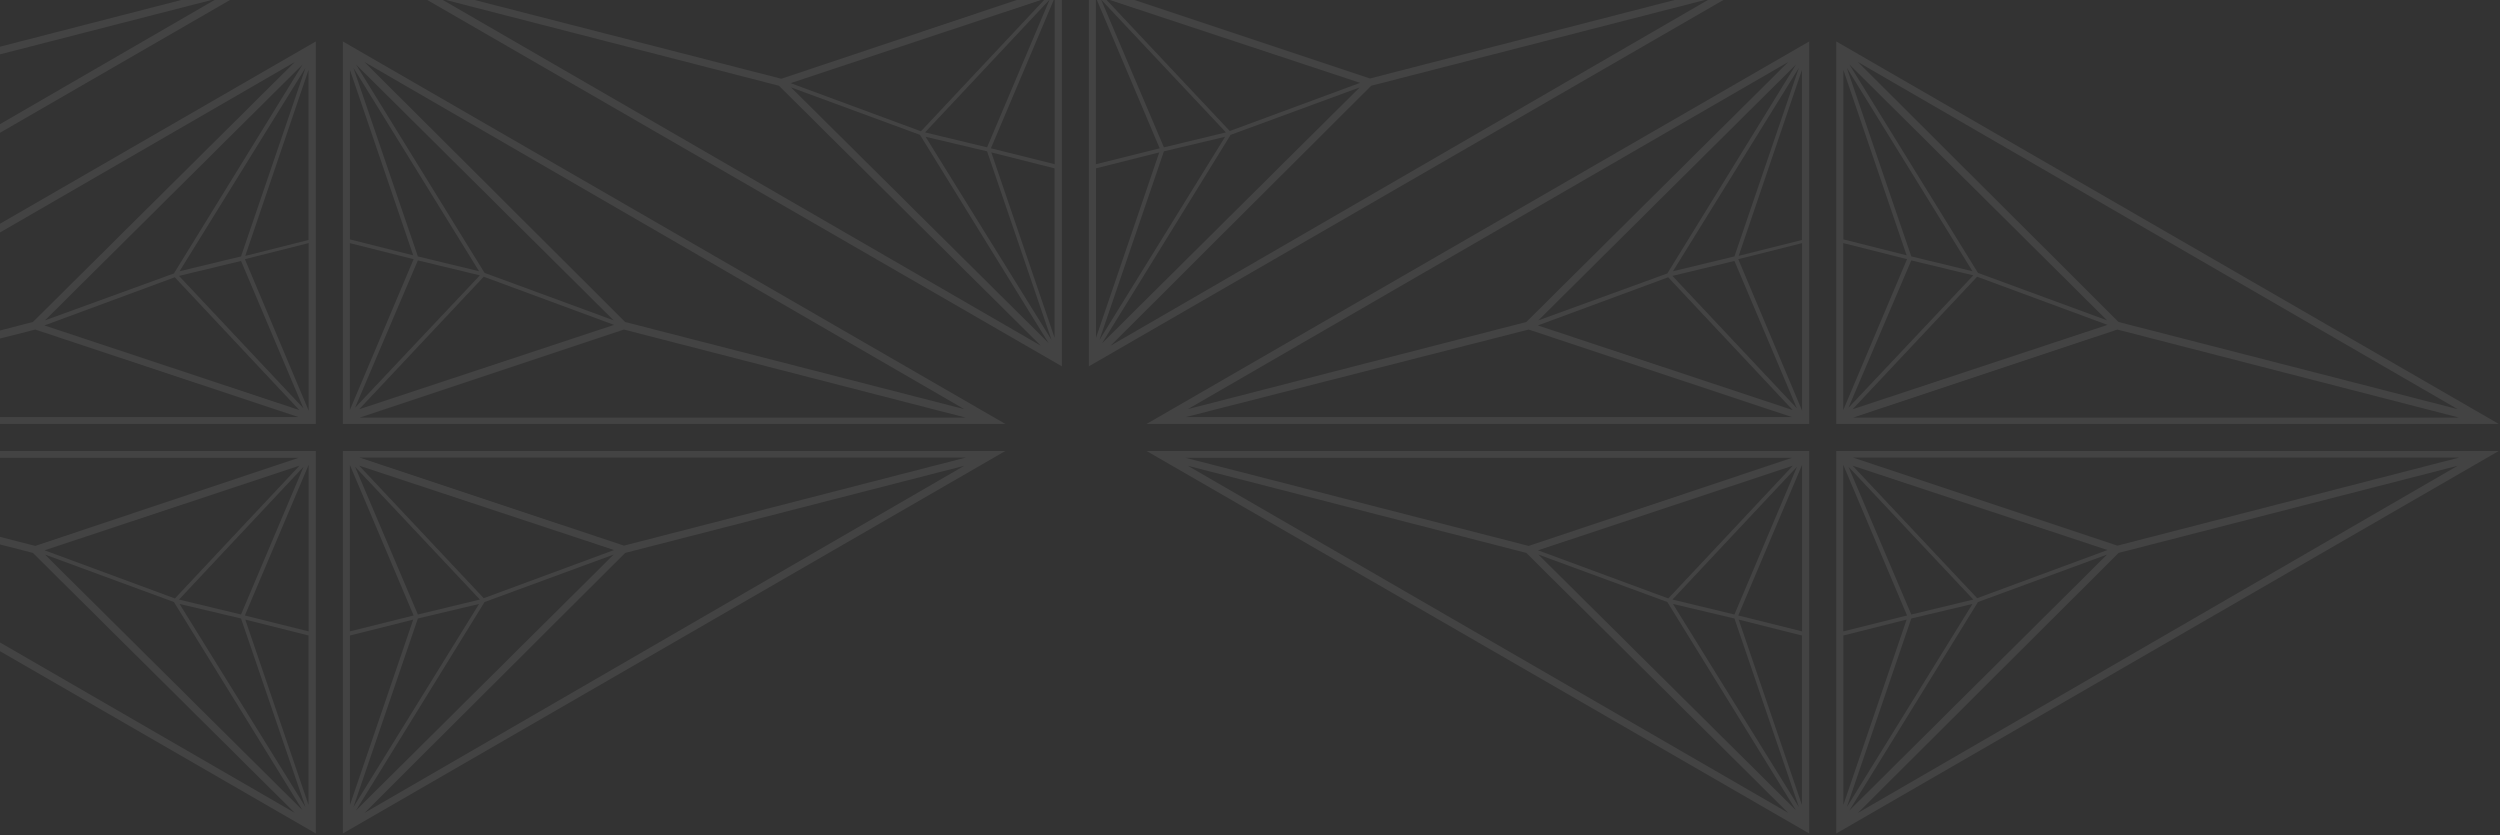 <svg width="434" height="145" viewBox="0 0 434 145" fill="none" xmlns="http://www.w3.org/2000/svg">
<rect x="0" y="0" width="434" height="145" fill="#333333" stroke="none"/>
<path fill-rule="evenodd" clip-rule="evenodd" d="M-204.426 -155V-88.596H-319.466L-204.426 -155ZM-312.297 -91.168L-253.538 -106.293L-208.07 -151.427L-312.297 -91.168ZM-217.406 -117.677L-206.212 -150.427L-228.077 -115.105L-217.406 -117.677ZM-217.406 -116.891L-228.172 -114.295L-206.569 -91.311L-217.406 -116.891ZM-205.664 -90.906V-119.988L-216.74 -117.201L-205.664 -90.906ZM-229.053 -114.724L-206.712 -150.999L-251.442 -106.578L-229.053 -114.724ZM-216.668 -117.773L-205.688 -120.536V-150.046L-216.668 -117.773ZM-228.91 -114.057L-251.537 -105.697L-207.284 -91.001L-228.91 -114.057ZM-253.133 -104.983L-312.678 -89.787H-207.427L-253.133 -104.983ZM-199.734 -155V-88.596H-84.717L-199.734 -155ZM-91.863 -91.168L-150.716 -106.293L-195.97 -151.427L-91.863 -91.168ZM-186.705 -117.677L-197.9 -150.427L-176.082 -115.105L-186.705 -117.677ZM-186.705 -116.987L-175.94 -114.391L-197.614 -91.406L-186.705 -116.987ZM-198.519 -91.001V-119.988L-187.444 -117.201L-198.519 -91.001ZM-175.13 -114.819L-197.447 -150.999L-152.717 -106.578L-175.13 -114.819ZM-187.515 -117.868L-198.495 -120.631V-150.046L-187.515 -117.868ZM-175.273 -114.152L-152.646 -105.792L-196.899 -91.144L-175.273 -114.152ZM-150.931 -104.983L-91.577 -89.692H-196.828L-150.931 -104.983ZM-199.734 -83.904V-17.5L-84.717 -83.904H-199.734ZM-150.716 -66.207L-91.863 -81.332L-195.97 -21.072L-150.716 -66.207ZM-197.9 -22.073L-186.705 -54.822L-176.082 -57.347L-197.9 -22.073ZM-175.94 -58.109L-186.705 -55.513L-197.614 -81.165L-175.94 -58.109ZM-198.519 -52.583V-81.498L-187.444 -55.346L-198.519 -52.583ZM-197.447 -21.501L-175.13 -57.68L-152.717 -65.921L-197.447 -21.501ZM-198.495 -51.869L-187.515 -54.632L-198.495 -22.454V-51.869ZM-152.646 -66.707L-175.273 -58.347L-196.899 -81.355L-152.646 -66.707ZM-91.577 -82.761L-150.931 -67.469L-196.828 -82.761H-91.577ZM-204.426 -17.5V-83.904H-319.466L-204.426 -17.5ZM-312.297 -81.332L-253.538 -66.207L-208.07 -21.072L-312.297 -81.332ZM-217.406 -54.822L-206.212 -22.073L-228.077 -57.347L-217.406 -54.822ZM-217.406 -55.513L-228.172 -58.109L-206.546 -81.165L-217.406 -55.513ZM-205.664 -81.498V-52.583L-216.74 -55.346L-205.664 -81.498ZM-229.053 -57.68L-206.736 -21.549L-251.442 -65.921L-229.053 -57.68ZM-216.668 -54.632L-205.688 -51.869V-22.454L-216.668 -54.632ZM-228.887 -58.3L-251.514 -66.66L-207.26 -81.355L-228.887 -58.3ZM-253.133 -67.422L-312.678 -82.713H-207.427L-253.133 -67.422ZM-334.16 -7.504V-73.908L-449.2 -7.504H-334.16ZM-383.273 -25.201L-442.031 -10.077L-337.805 -70.336L-383.273 -25.201ZM-335.947 -69.335L-347.141 -36.586L-357.811 -34.014L-335.947 -69.335ZM-357.907 -33.204L-347.141 -35.8L-336.304 -10.22L-357.907 -33.204ZM-335.399 -38.896V-9.815L-346.474 -36.109L-335.399 -38.896ZM-336.447 -69.907L-358.788 -33.632L-381.177 -25.487L-336.447 -69.907ZM-335.423 -39.444L-346.403 -36.681L-335.423 -68.954V-39.444ZM-381.272 -24.605L-358.645 -32.965L-337.019 -9.91L-381.272 -24.605ZM-442.412 -8.695L-382.868 -23.891L-337.161 -8.695H-442.412ZM-329.468 -7.504V-73.908L-214.452 -7.504H-329.468ZM-280.451 -25.201L-221.597 -10.077L-325.705 -70.336L-280.451 -25.201ZM-327.634 -69.335L-316.44 -36.586L-305.817 -34.014L-327.634 -69.335ZM-305.674 -33.299L-316.44 -35.895L-327.348 -10.315L-305.674 -33.299ZM-328.254 -38.896V-9.91L-317.178 -36.109L-328.254 -38.896ZM-327.182 -69.907L-304.864 -33.728L-282.452 -25.487L-327.182 -69.907ZM-328.23 -39.539L-317.25 -36.776L-328.23 -68.954V-39.539ZM-282.38 -24.701L-305.007 -33.061L-326.634 -10.053L-282.38 -24.701ZM-221.312 -8.6L-280.666 -23.891L-326.562 -8.6H-221.312ZM-329.468 63.592V-2.812H-214.452L-329.468 63.592ZM-221.597 -0.24L-280.451 14.884L-325.705 60.019L-221.597 -0.24ZM-316.44 26.269L-327.634 59.019L-305.817 23.745L-316.44 26.269ZM-316.44 25.579L-305.674 22.983L-327.348 -0.073L-316.44 25.579ZM-328.254 -0.407V28.508L-317.178 25.745L-328.254 -0.407ZM-304.864 23.411L-327.182 59.591L-282.452 15.17L-304.864 23.411ZM-317.25 26.46L-328.23 29.223V58.638L-317.25 26.46ZM-305.007 22.744L-282.38 14.384L-326.634 -0.264L-305.007 22.744ZM-280.666 13.622L-221.312 -1.669H-326.562L-280.666 13.622ZM-334.16 -2.812V63.592L-449.2 -2.812H-334.16ZM-383.273 14.884L-442.031 -0.24L-337.805 60.019L-383.273 14.884ZM-335.947 59.019L-347.141 26.269L-357.811 23.745L-335.947 59.019ZM-357.907 22.983L-347.141 25.579L-336.28 -0.073L-357.907 22.983ZM-335.399 28.508V-0.407L-346.474 25.745L-335.399 28.508ZM-336.471 59.543L-358.788 23.411L-381.177 15.17L-336.471 59.543ZM-335.423 29.223L-346.403 26.46L-335.423 58.638V29.223ZM-381.248 14.432L-358.621 22.792L-336.995 -0.264L-381.248 14.432ZM-442.412 -1.621L-382.868 13.67L-337.161 -1.621H-442.412ZM-70.22 -73.908V-7.504H44.797L-70.22 -73.908ZM37.651 -10.077L-21.203 -25.201L-66.457 -70.336L37.651 -10.077ZM-57.191 -36.586L-68.386 -69.335L-46.569 -34.014L-57.191 -36.586ZM-57.191 -35.895L-46.426 -33.299L-68.1 -10.315L-57.191 -35.895ZM-69.005 -9.91V-38.896L-57.93 -36.109L-69.005 -9.91ZM-45.616 -33.728L-67.933 -69.907L-23.203 -25.487L-45.616 -33.728ZM-58.001 -36.776L-68.981 -39.539V-68.954L-58.001 -36.776ZM-45.759 -33.061L-23.132 -24.701L-67.385 -10.053L-45.759 -33.061ZM-21.417 -23.891L37.937 -8.6H-67.314L-21.417 -23.891ZM-74.912 -7.504V-73.908L-189.952 -7.504H-74.912ZM-124.024 -25.201L-182.783 -10.077L-78.556 -70.336L-124.024 -25.201ZM-76.698 -69.335L-87.893 -36.586L-98.563 -34.014L-76.698 -69.335ZM-98.658 -33.204L-87.893 -35.8L-77.055 -10.22L-98.658 -33.204ZM-76.15 -38.896V-9.815L-87.226 -36.109L-76.15 -38.896ZM-77.198 -69.907L-99.54 -33.632L-121.928 -25.487L-77.198 -69.907ZM-76.174 -39.444L-87.154 -36.681L-76.174 -68.954V-39.444ZM-122.024 -24.605L-99.397 -32.965L-77.77 -9.91L-122.024 -24.605ZM-183.164 -8.695L-123.619 -23.891L-77.913 -8.695H-183.164ZM-70.22 63.592V-2.812H44.797L-70.22 63.592ZM37.651 -0.24L-21.203 14.884L-66.457 60.019L37.651 -0.24ZM-57.191 26.269L-68.386 59.019L-46.569 23.745L-57.191 26.269ZM-57.191 25.579L-46.426 22.983L-68.1 -0.073L-57.191 25.579ZM-69.005 -0.407V28.508L-57.93 25.745L-69.005 -0.407ZM-45.616 23.411L-67.933 59.591L-23.203 15.17L-45.616 23.411ZM-58.001 26.46L-68.981 29.223V58.638L-58.001 26.46ZM-45.759 22.744L-23.132 14.384L-67.385 -0.264L-45.759 22.744ZM-21.417 13.622L37.937 -1.669H-67.314L-21.417 13.622ZM-74.912 -2.812V63.592L-189.952 -2.812H-74.912ZM-124.024 14.884L-182.783 -0.24L-78.556 60.019L-124.024 14.884ZM-76.698 59.019L-87.893 26.269L-98.563 23.745L-76.698 59.019ZM-98.658 22.983L-87.893 25.579L-77.032 -0.073L-98.658 22.983ZM-76.15 28.508V-0.407L-87.226 25.745L-76.15 28.508ZM-77.222 59.543L-99.54 23.411L-121.928 15.17L-77.222 59.543ZM-76.174 29.223L-87.154 26.46L-76.174 58.638V29.223ZM-122 14.432L-99.373 22.792L-77.746 -0.264L-122 14.432ZM-183.164 -1.621L-123.619 13.67L-77.913 -1.621H-183.164ZM189.029 -73.908V-7.504H304.045L189.029 -73.908ZM296.9 -10.077L238.046 -25.201L192.792 -70.336L296.9 -10.077ZM202.057 -36.586L190.863 -69.335L212.68 -34.014L202.057 -36.586ZM202.057 -35.895L212.823 -33.299L191.149 -10.315L202.057 -35.895ZM190.243 -9.91V-38.896L201.319 -36.109L190.243 -9.91ZM213.633 -33.728L191.315 -69.907L236.045 -25.487L213.633 -33.728ZM201.247 -36.776L190.267 -39.539V-68.954L201.247 -36.776ZM213.49 -33.061L236.117 -24.701L191.863 -10.053L213.49 -33.061ZM237.831 -23.891L297.185 -8.6H191.935L237.831 -23.891ZM184.337 -7.504V-73.908L69.297 -7.504H184.337ZM135.224 -25.201L76.466 -10.077L180.693 -70.336L135.224 -25.201ZM182.55 -69.335L171.356 -36.586L160.686 -34.014L182.55 -69.335ZM160.59 -33.204L171.356 -35.8L182.193 -10.22L160.59 -33.204ZM183.098 -38.896V-9.815L172.023 -36.109L183.098 -38.896ZM182.05 -69.907L159.709 -33.632L137.32 -25.487L182.05 -69.907ZM183.074 -39.444L172.094 -36.681L183.074 -68.954V-39.444ZM137.225 -24.605L159.852 -32.965L181.478 -9.91L137.225 -24.605ZM76.085 -8.695L135.629 -23.891L181.336 -8.695H76.085ZM189.029 63.592V-2.812H304.045L189.029 63.592ZM296.9 -0.24L238.046 14.884L192.792 60.019L296.9 -0.24ZM202.057 26.269L190.863 59.019L212.68 23.745L202.057 26.269ZM202.057 25.579L212.823 22.983L191.149 -0.073L202.057 25.579ZM190.243 -0.407V28.508L201.319 25.745L190.243 -0.407ZM213.633 23.411L191.315 59.591L236.045 15.17L213.633 23.411ZM201.247 26.46L190.267 29.223V58.638L201.247 26.46ZM213.49 22.744L236.117 14.384L191.863 -0.264L213.49 22.744ZM237.831 13.622L297.185 -1.669H191.935L237.831 13.622ZM184.337 -2.812V63.592L69.297 -2.812H184.337ZM135.224 14.884L76.466 -0.24L180.693 60.019L135.224 14.884ZM182.55 59.019L171.356 26.269L160.686 23.745L182.55 59.019ZM160.59 22.983L171.356 25.579L182.217 -0.073L160.59 22.983ZM183.098 28.508V-0.407L172.023 25.745L183.098 28.508ZM182.026 59.543L159.709 23.411L137.32 15.17L182.026 59.543ZM183.074 29.223L172.094 26.46L183.074 58.638V29.223ZM137.249 14.432L159.876 22.792L181.502 -0.264L137.249 14.432ZM76.085 -1.621L135.629 13.67L181.336 -1.621H76.085ZM-199.741 73.596V7.192L-84.725 73.596H-199.741ZM-150.724 55.9L-91.87 71.024L-195.978 10.765L-150.724 55.9ZM-197.907 11.765L-186.713 44.515L-176.09 47.087L-197.907 11.765ZM-175.947 47.802L-186.713 45.206L-197.621 70.786L-175.947 47.802ZM-198.526 42.205V71.191L-187.451 44.991L-198.526 42.205ZM-197.454 11.194L-175.137 47.373L-152.725 55.614L-197.454 11.194ZM-198.502 41.561L-187.522 44.324L-198.502 12.146V41.561ZM-152.653 56.4L-175.28 48.04L-196.907 71.048L-152.653 56.4ZM-91.584 72.501L-150.938 57.21L-196.835 72.501H-91.584ZM-204.433 73.597V7.193L-319.473 73.597H-204.433ZM-253.546 55.9L-312.304 71.024L-208.077 10.765L-253.546 55.9ZM-206.22 11.765L-217.414 44.515L-228.084 47.087L-206.22 11.765ZM-228.18 47.897L-217.414 45.301L-206.577 70.881L-228.18 47.897ZM-205.672 42.205V71.286L-216.747 44.991L-205.672 42.205ZM-206.72 11.194L-229.061 47.468L-251.45 55.614L-206.72 11.194ZM-205.696 41.657L-216.676 44.42L-205.696 12.147V41.657ZM-251.545 56.495L-228.918 48.135L-207.291 71.191L-251.545 56.495ZM-312.685 72.406L-253.141 57.21L-207.434 72.406H-312.685ZM-199.741 144.693V78.288H-84.725L-199.741 144.693ZM-91.87 80.861L-150.724 95.985L-195.978 141.12L-91.87 80.861ZM-186.713 107.37L-197.907 140.12L-176.09 104.845L-186.713 107.37ZM-186.713 106.679L-175.947 104.083L-197.621 81.028L-186.713 106.679ZM-198.526 80.694V109.609L-187.451 106.846L-198.526 80.694ZM-175.137 104.512L-197.454 140.691L-152.725 96.271L-175.137 104.512ZM-187.522 107.561L-198.502 110.323V139.738L-187.522 107.561ZM-175.28 103.845L-152.653 95.485L-196.907 80.837L-175.28 103.845ZM-150.938 94.723L-91.584 79.432H-196.835L-150.938 94.723ZM-204.433 78.288V144.693L-319.473 78.288H-204.433ZM-253.545 95.985L-312.304 80.861L-208.077 141.12L-253.545 95.985ZM-206.219 140.12L-217.414 107.37L-228.084 104.845L-206.219 140.12ZM-228.179 104.083L-217.414 106.679L-206.553 81.028L-228.179 104.083ZM-205.672 109.609V80.694L-216.747 106.846L-205.672 109.609ZM-206.743 140.644L-229.061 104.512L-251.449 96.271L-206.743 140.644ZM-205.695 110.323L-216.675 107.561L-205.695 139.738V110.323ZM-251.521 95.533L-228.894 103.893L-207.267 80.837L-251.521 95.533ZM-312.685 79.479L-253.141 94.77L-207.434 79.479H-312.685ZM59.515 73.596V7.192L174.531 73.596H59.515ZM108.532 55.9L167.386 71.024L63.278 10.765L108.532 55.9ZM61.349 11.765L72.543 44.515L83.166 47.087L61.349 11.765ZM83.309 47.802L72.543 45.206L61.635 70.786L83.309 47.802ZM60.73 42.205V71.191L71.805 44.991L60.73 42.205ZM61.801 11.194L84.119 47.373L106.531 55.614L61.801 11.194ZM60.754 41.561L71.734 44.324L60.754 12.146V41.561ZM106.603 56.4L83.976 48.04L62.349 71.048L106.603 56.4ZM167.672 72.501L108.318 57.21L62.421 72.501H167.672ZM54.823 73.597V7.193L-60.217 73.597H54.823ZM5.71 55.9L-53.048 71.024L51.179 10.765L5.71 55.9ZM53.036 11.765L41.842 44.515L31.172 47.087L53.036 11.765ZM31.076 47.897L41.842 45.301L52.679 70.881L31.076 47.897ZM53.584 42.205V71.286L42.509 44.991L53.584 42.205ZM52.536 11.194L30.195 47.468L7.806 55.614L52.536 11.194ZM53.56 41.657L42.58 44.42L53.56 12.147V41.657ZM7.711 56.495L30.338 48.135L51.965 71.191L7.711 56.495ZM-53.429 72.406L6.115 57.21L51.822 72.406H-53.429ZM59.515 144.693V78.288H174.531L59.515 144.693ZM167.386 80.861L108.532 95.985L63.278 141.12L167.386 80.861ZM72.543 107.37L61.349 140.12L83.166 104.845L72.543 107.37ZM72.543 106.679L83.309 104.083L61.635 81.028L72.543 106.679ZM60.73 80.694V109.609L71.805 106.846L60.73 80.694ZM84.119 104.512L61.801 140.691L106.531 96.271L84.119 104.512ZM71.734 107.561L60.754 110.323V139.738L71.734 107.561ZM83.976 103.845L106.603 95.485L62.349 80.837L83.976 103.845ZM108.318 94.723L167.672 79.432H62.421L108.318 94.723ZM54.823 78.288V144.693L-60.217 78.288H54.823ZM5.71 95.985L-53.048 80.861L51.179 141.12L5.71 95.985ZM53.036 140.12L41.842 107.37L31.172 104.845L53.036 140.12ZM31.076 104.083L41.842 106.679L52.703 81.028L31.076 104.083ZM53.584 109.609V80.694L42.509 106.846L53.584 109.609ZM52.513 140.644L30.195 104.512L7.806 96.271L52.513 140.644ZM53.56 110.323L42.58 107.561L53.56 139.738V110.323ZM7.735 95.533L30.362 103.893L51.989 80.837L7.735 95.533ZM-53.429 79.479L6.115 94.77L51.822 79.479H-53.429ZM54.83 -155V-88.596H-60.21L54.83 -155ZM-53.041 -91.168L5.718 -106.293L51.186 -151.427L-53.041 -91.168ZM41.849 -117.677L53.044 -150.427L31.179 -115.105L41.849 -117.677ZM41.849 -116.891L31.084 -114.295L52.687 -91.311L41.849 -116.891ZM53.592 -90.906V-119.988L42.516 -117.201L53.592 -90.906ZM30.203 -114.724L52.544 -150.999L7.814 -106.578L30.203 -114.724ZM42.588 -117.773L53.568 -120.536V-150.046L42.588 -117.773ZM30.346 -114.057L7.719 -105.697L51.972 -91.001L30.346 -114.057ZM6.123 -104.983L-53.422 -89.787H51.829L6.123 -104.983ZM59.522 -155V-88.596H174.539L59.522 -155ZM167.393 -91.168L108.539 -106.293L63.286 -151.427L167.393 -91.168ZM72.551 -117.677L61.356 -150.427L83.174 -115.105L72.551 -117.677ZM72.551 -116.987L83.316 -114.391L61.642 -91.406L72.551 -116.987ZM60.737 -91.001V-119.988L71.812 -117.201L60.737 -91.001ZM84.126 -114.819L61.809 -150.999L106.539 -106.578L84.126 -114.819ZM71.741 -117.868L60.761 -120.631V-150.046L71.741 -117.868ZM83.983 -114.152L106.61 -105.792L62.357 -91.144L83.983 -114.152ZM108.325 -104.983L167.679 -89.692H62.428L108.325 -104.983ZM59.522 -83.904V-17.5L174.539 -83.904H59.522ZM108.539 -66.207L167.393 -81.332L63.286 -21.072L108.539 -66.207ZM61.356 -22.073L72.551 -54.822L83.174 -57.347L61.356 -22.073ZM83.316 -58.109L72.551 -55.513L61.642 -81.165L83.316 -58.109ZM60.737 -52.583V-81.498L71.812 -55.346L60.737 -52.583ZM61.809 -21.501L84.126 -57.68L106.539 -65.921L61.809 -21.501ZM60.761 -51.869L71.741 -54.632L60.761 -22.454V-51.869ZM106.61 -66.707L83.983 -58.347L62.357 -81.355L106.61 -66.707ZM167.679 -82.761L108.325 -67.469L62.428 -82.761H167.679ZM54.83 -17.5V-83.904H-60.21L54.83 -17.5ZM-53.041 -81.332L5.718 -66.207L51.186 -21.072L-53.041 -81.332ZM41.849 -54.822L53.044 -22.073L31.179 -57.347L41.849 -54.822ZM41.849 -55.513L31.084 -58.109L52.71 -81.165L41.849 -55.513ZM53.592 -81.498V-52.583L42.516 -55.346L53.592 -81.498ZM30.203 -57.68L52.52 -21.549L7.814 -65.921L30.203 -57.68ZM42.588 -54.632L53.568 -51.869V-22.454L42.588 -54.632ZM30.369 -58.3L7.742 -66.66L51.996 -81.355L30.369 -58.3ZM6.123 -67.422L-53.422 -82.713H51.829L6.123 -67.422ZM318.771 73.596V7.192L433.787 73.596H318.771ZM367.788 55.9L426.642 71.024L322.534 10.765L367.788 55.9ZM320.605 11.765L331.799 44.515L342.422 47.087L320.605 11.765ZM342.565 47.802L331.799 45.206L320.891 70.786L342.565 47.802ZM319.986 42.205V71.191L331.061 44.991L319.986 42.205ZM321.057 11.194L343.375 47.373L365.787 55.614L321.057 11.194ZM320.009 41.561L330.99 44.324L320.009 12.146V41.561ZM365.859 56.4L343.232 48.04L321.605 71.048L365.859 56.4ZM426.928 72.501L367.574 57.21L321.677 72.501H426.928ZM314.079 73.597V7.193L199.039 73.597H314.079ZM264.966 55.9L206.208 71.024L310.435 10.765L264.966 55.9ZM312.292 11.765L301.098 44.515L290.428 47.087L312.292 11.765ZM290.332 47.897L301.098 45.301L311.935 70.881L290.332 47.897ZM312.84 42.205V71.286L301.765 44.991L312.84 42.205ZM311.792 11.194L289.451 47.468L267.062 55.614L311.792 11.194ZM312.816 41.657L301.836 44.42L312.816 12.147V41.657ZM266.967 56.495L289.594 48.135L311.221 71.191L266.967 56.495ZM205.827 72.406L265.371 57.21L311.078 72.406H205.827ZM318.771 144.693V78.288H433.787L318.771 144.693ZM426.642 80.861L367.788 95.985L322.534 141.12L426.642 80.861ZM331.799 107.37L320.605 140.12L342.422 104.845L331.799 107.37ZM331.799 106.679L342.565 104.083L320.891 81.028L331.799 106.679ZM319.986 80.694V109.609L331.061 106.846L319.986 80.694ZM343.375 104.512L321.057 140.691L365.787 96.271L343.375 104.512ZM330.99 107.561L320.009 110.323V139.738L330.99 107.561ZM343.232 103.845L365.859 95.485L321.605 80.837L343.232 103.845ZM367.574 94.723L426.928 79.432H321.677L367.574 94.723ZM314.079 78.288V144.693L199.039 78.288H314.079ZM264.966 95.985L206.208 80.861L310.435 141.12L264.966 95.985ZM312.292 140.12L301.098 107.37L290.428 104.845L312.292 140.12ZM290.332 104.083L301.098 106.679L311.959 81.028L290.332 104.083ZM312.84 109.609V80.694L301.765 106.846L312.84 109.609ZM311.768 140.644L289.451 104.512L267.062 96.271L311.768 140.644ZM312.816 110.323L301.836 107.561L312.816 139.738V110.323ZM266.991 95.533L289.618 103.893L311.244 80.837L266.991 95.533ZM205.827 79.479L265.371 94.77L311.078 79.479H205.827ZM314.086 -155V-88.596H199.046L314.086 -155ZM206.215 -91.168L264.974 -106.293L310.442 -151.427L206.215 -91.168ZM301.105 -117.677L312.3 -150.427L290.435 -115.105L301.105 -117.677ZM301.105 -116.891L290.34 -114.295L311.943 -91.311L301.105 -116.891ZM312.848 -90.906V-119.988L301.772 -117.201L312.848 -90.906ZM289.458 -114.724L311.8 -150.999L267.07 -106.578L289.458 -114.724ZM301.844 -117.773L312.824 -120.536V-150.046L301.844 -117.773ZM289.601 -114.057L266.974 -105.697L311.228 -91.001L289.601 -114.057ZM265.379 -104.983L205.834 -89.787H311.085L265.379 -104.983ZM318.778 -155V-88.596H433.795L318.778 -155ZM426.649 -91.168L367.795 -106.293L322.542 -151.427L426.649 -91.168ZM331.807 -117.677L320.612 -150.427L342.429 -115.105L331.807 -117.677ZM331.807 -116.987L342.572 -114.391L320.898 -91.406L331.807 -116.987ZM319.993 -91.001V-119.988L331.068 -117.201L319.993 -91.001ZM343.382 -114.819L321.065 -150.999L365.795 -106.578L343.382 -114.819ZM330.997 -117.868L320.017 -120.631V-150.046L330.997 -117.868ZM343.239 -114.152L365.866 -105.792L321.613 -91.144L343.239 -114.152ZM367.581 -104.983L426.935 -89.692H321.684L367.581 -104.983ZM318.778 -83.904V-17.5L433.795 -83.904H318.778ZM367.795 -66.207L426.649 -81.332L322.542 -21.072L367.795 -66.207ZM320.612 -22.073L331.807 -54.822L342.429 -57.347L320.612 -22.073ZM342.572 -58.109L331.807 -55.513L320.898 -81.165L342.572 -58.109ZM319.993 -52.583V-81.498L331.068 -55.346L319.993 -52.583ZM321.065 -21.501L343.382 -57.68L365.795 -65.921L321.065 -21.501ZM320.017 -51.869L330.997 -54.632L320.017 -22.454V-51.869ZM365.866 -66.707L343.239 -58.347L321.613 -81.355L365.866 -66.707ZM426.935 -82.761L367.581 -67.469L321.684 -82.761H426.935ZM314.086 -17.5V-83.904H199.046L314.086 -17.5ZM206.215 -81.332L264.974 -66.207L310.442 -21.072L206.215 -81.332ZM301.105 -54.822L312.3 -22.073L290.435 -57.347L301.105 -54.822ZM301.105 -55.513L290.34 -58.109L311.966 -81.165L301.105 -55.513ZM312.848 -81.498V-52.583L301.772 -55.346L312.848 -81.498ZM289.458 -57.68L311.776 -21.549L267.07 -65.921L289.458 -57.68ZM301.844 -54.632L312.824 -51.869V-22.454L301.844 -54.632ZM289.625 -58.3L266.998 -66.66L311.252 -81.355L289.625 -58.3ZM265.379 -67.422L205.834 -82.713H311.085L265.379 -67.422Z" fill="white" fill-opacity="0.08"/>
</svg>
